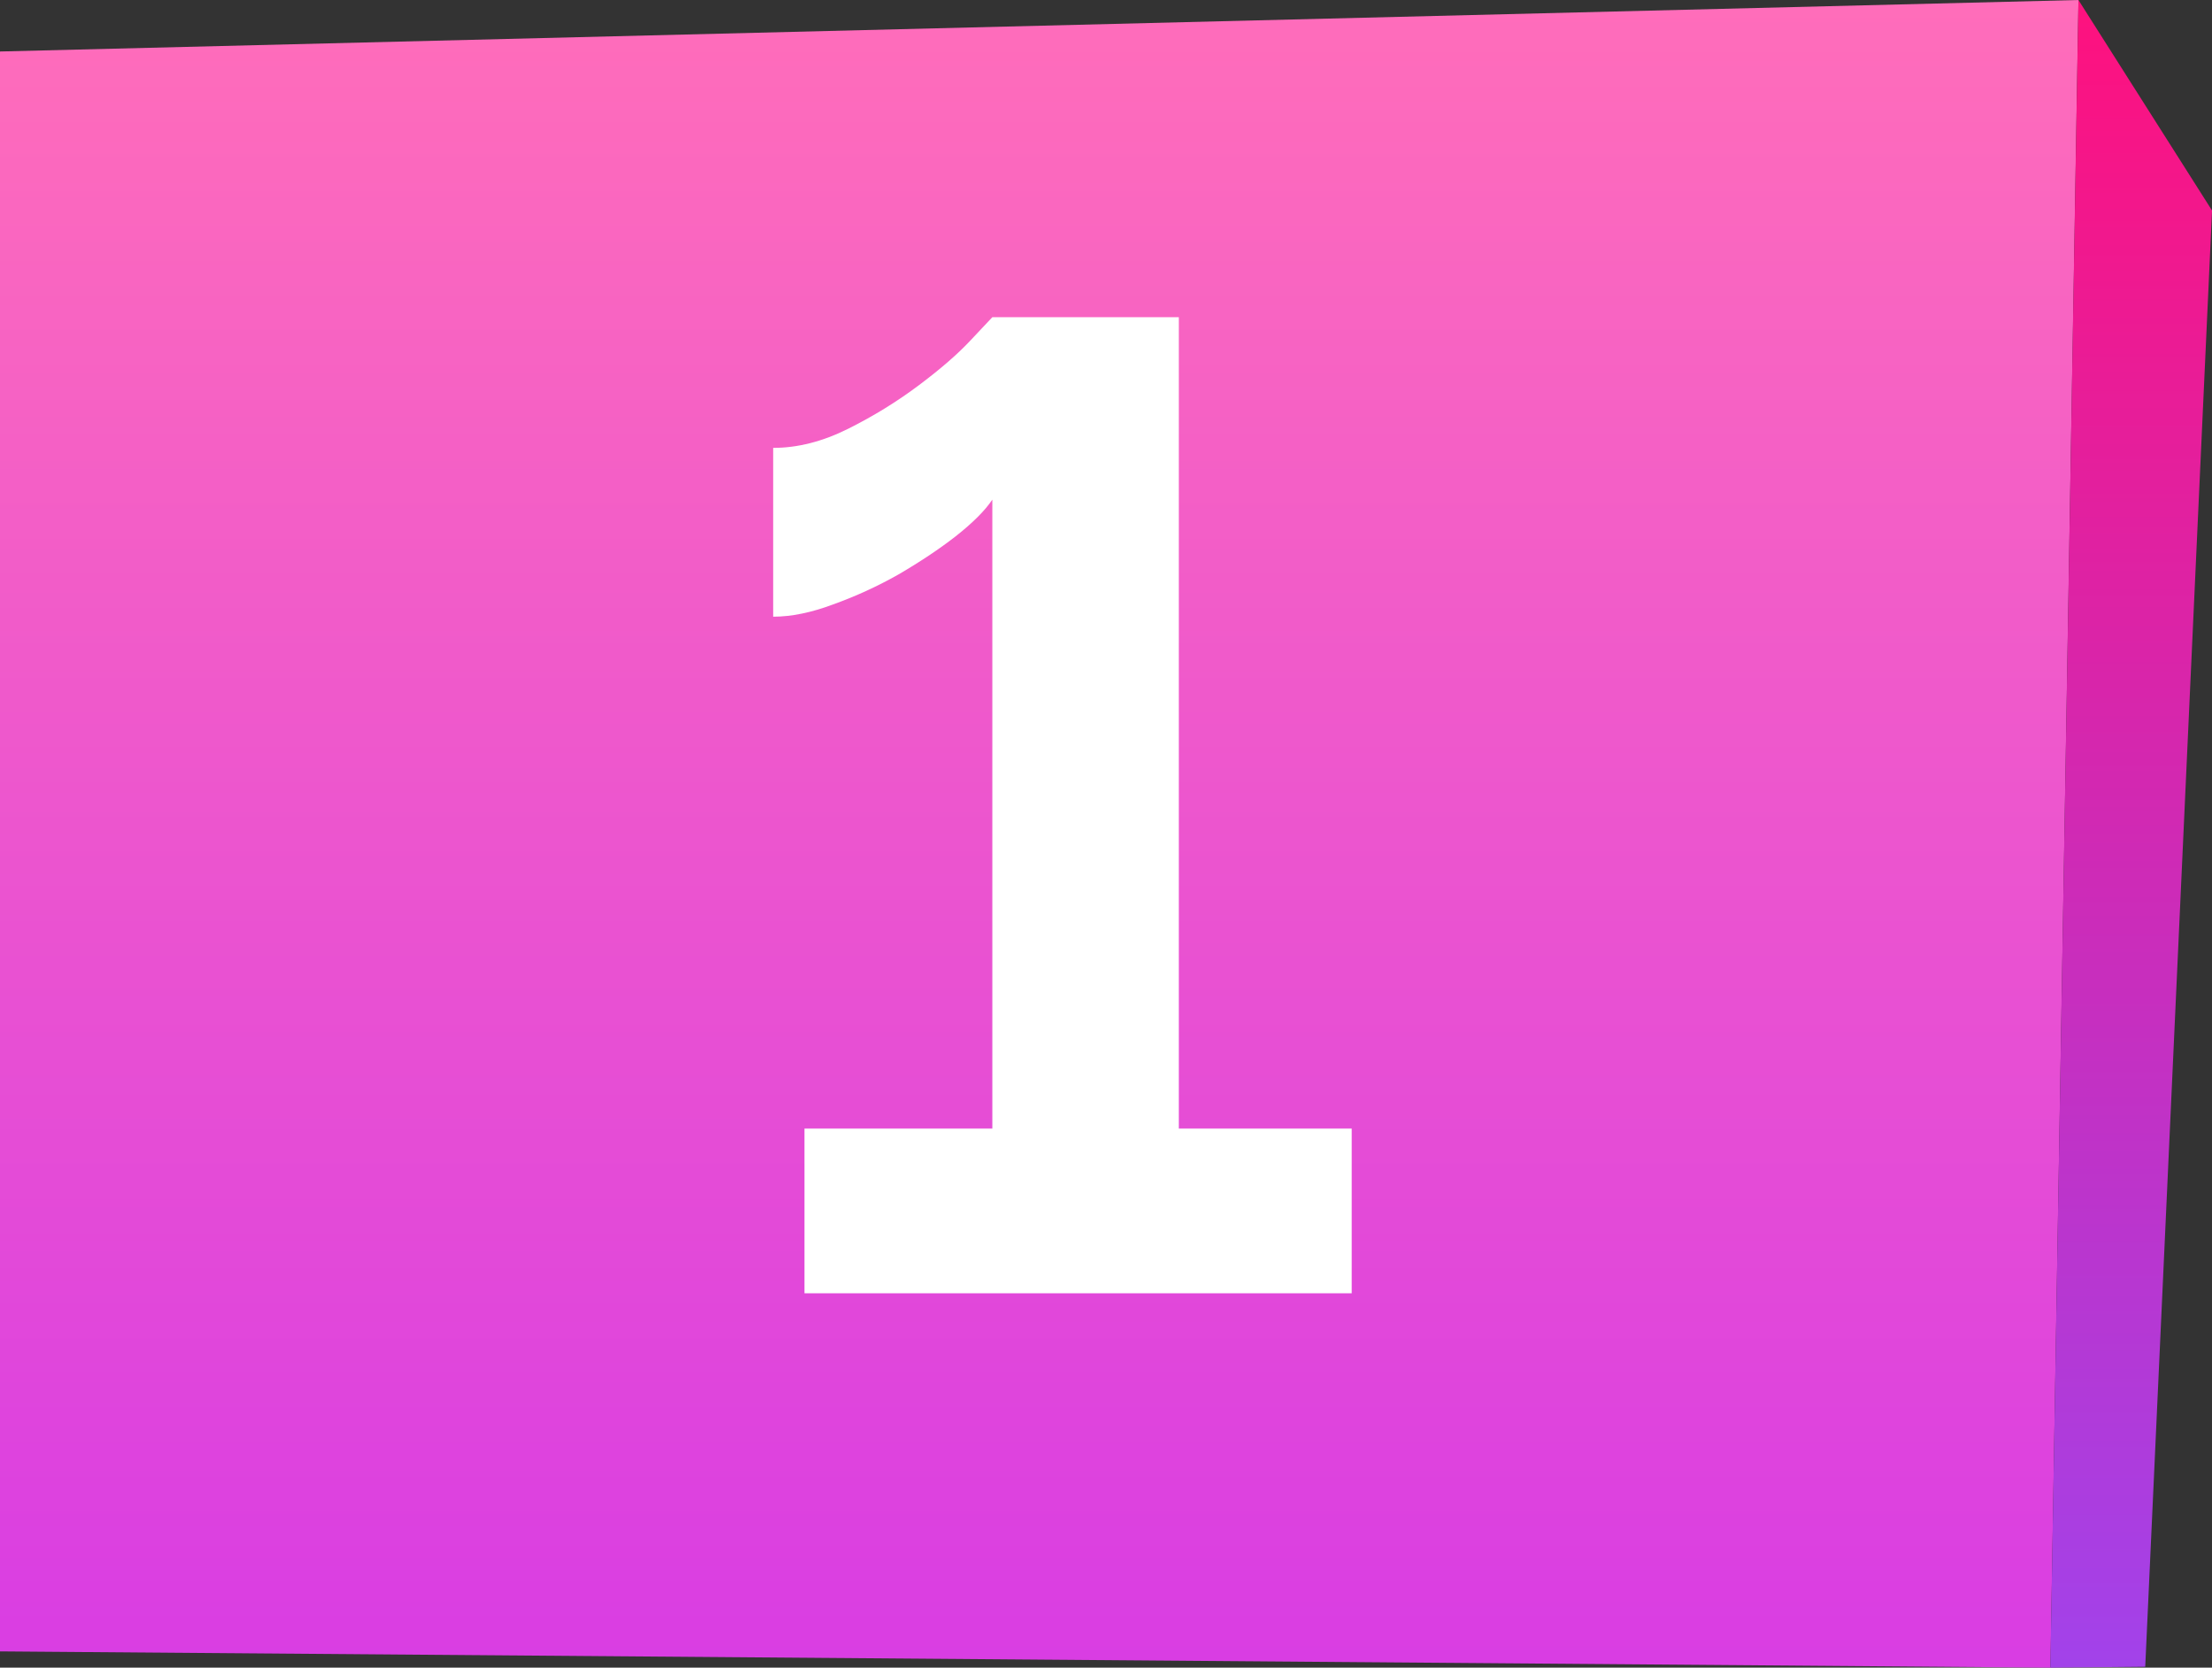 <svg width="65" height="49" viewBox="0 0 65 49" fill="none" xmlns="http://www.w3.org/2000/svg">
<rect x="0" y="0" width="65" height="49" fill="#333333" stroke="none"/>
<path d="M0 1.513L0 48.522L60.252 49L61.077 0L0 1.513Z" fill="url(#paint0_linear_20_2276)"/>
<path d="M61.075 0L65.001 6.185L63.038 48.974L60.25 49L61.075 0Z" fill="url(#paint1_linear_20_2276)"/>
<path d="M39.72 33.16V38H23.64V33.16H29.16V14.68C28.947 15 28.587 15.36 28.08 15.76C27.6 16.133 27.04 16.507 26.4 16.88C25.787 17.227 25.147 17.52 24.48 17.76C23.84 18 23.253 18.12 22.72 18.12V13.16C23.44 13.16 24.173 12.973 24.92 12.6C25.667 12.227 26.36 11.8 27 11.32C27.64 10.84 28.147 10.4 28.52 10C28.92 9.573 29.133 9.347 29.16 9.32H34.64V33.16H39.72Z" fill="white"/>
<defs>
<linearGradient id="paint0_linear_20_2276" x1="30.529" y1="49.006" x2="30.529" y2="0.003" gradientUnits="userSpaceOnUse">
<stop stop-color="#D93DE3"/>
<stop offset="1" stop-color="#FF6DBA"/>
</linearGradient>
<linearGradient id="paint1_linear_20_2276" x1="62.628" y1="49.006" x2="62.628" y2="0.003" gradientUnits="userSpaceOnUse">
<stop stop-color="#A242EA"/>
<stop offset="1" stop-color="#FE117E"/>
</linearGradient>
</defs>
</svg>
